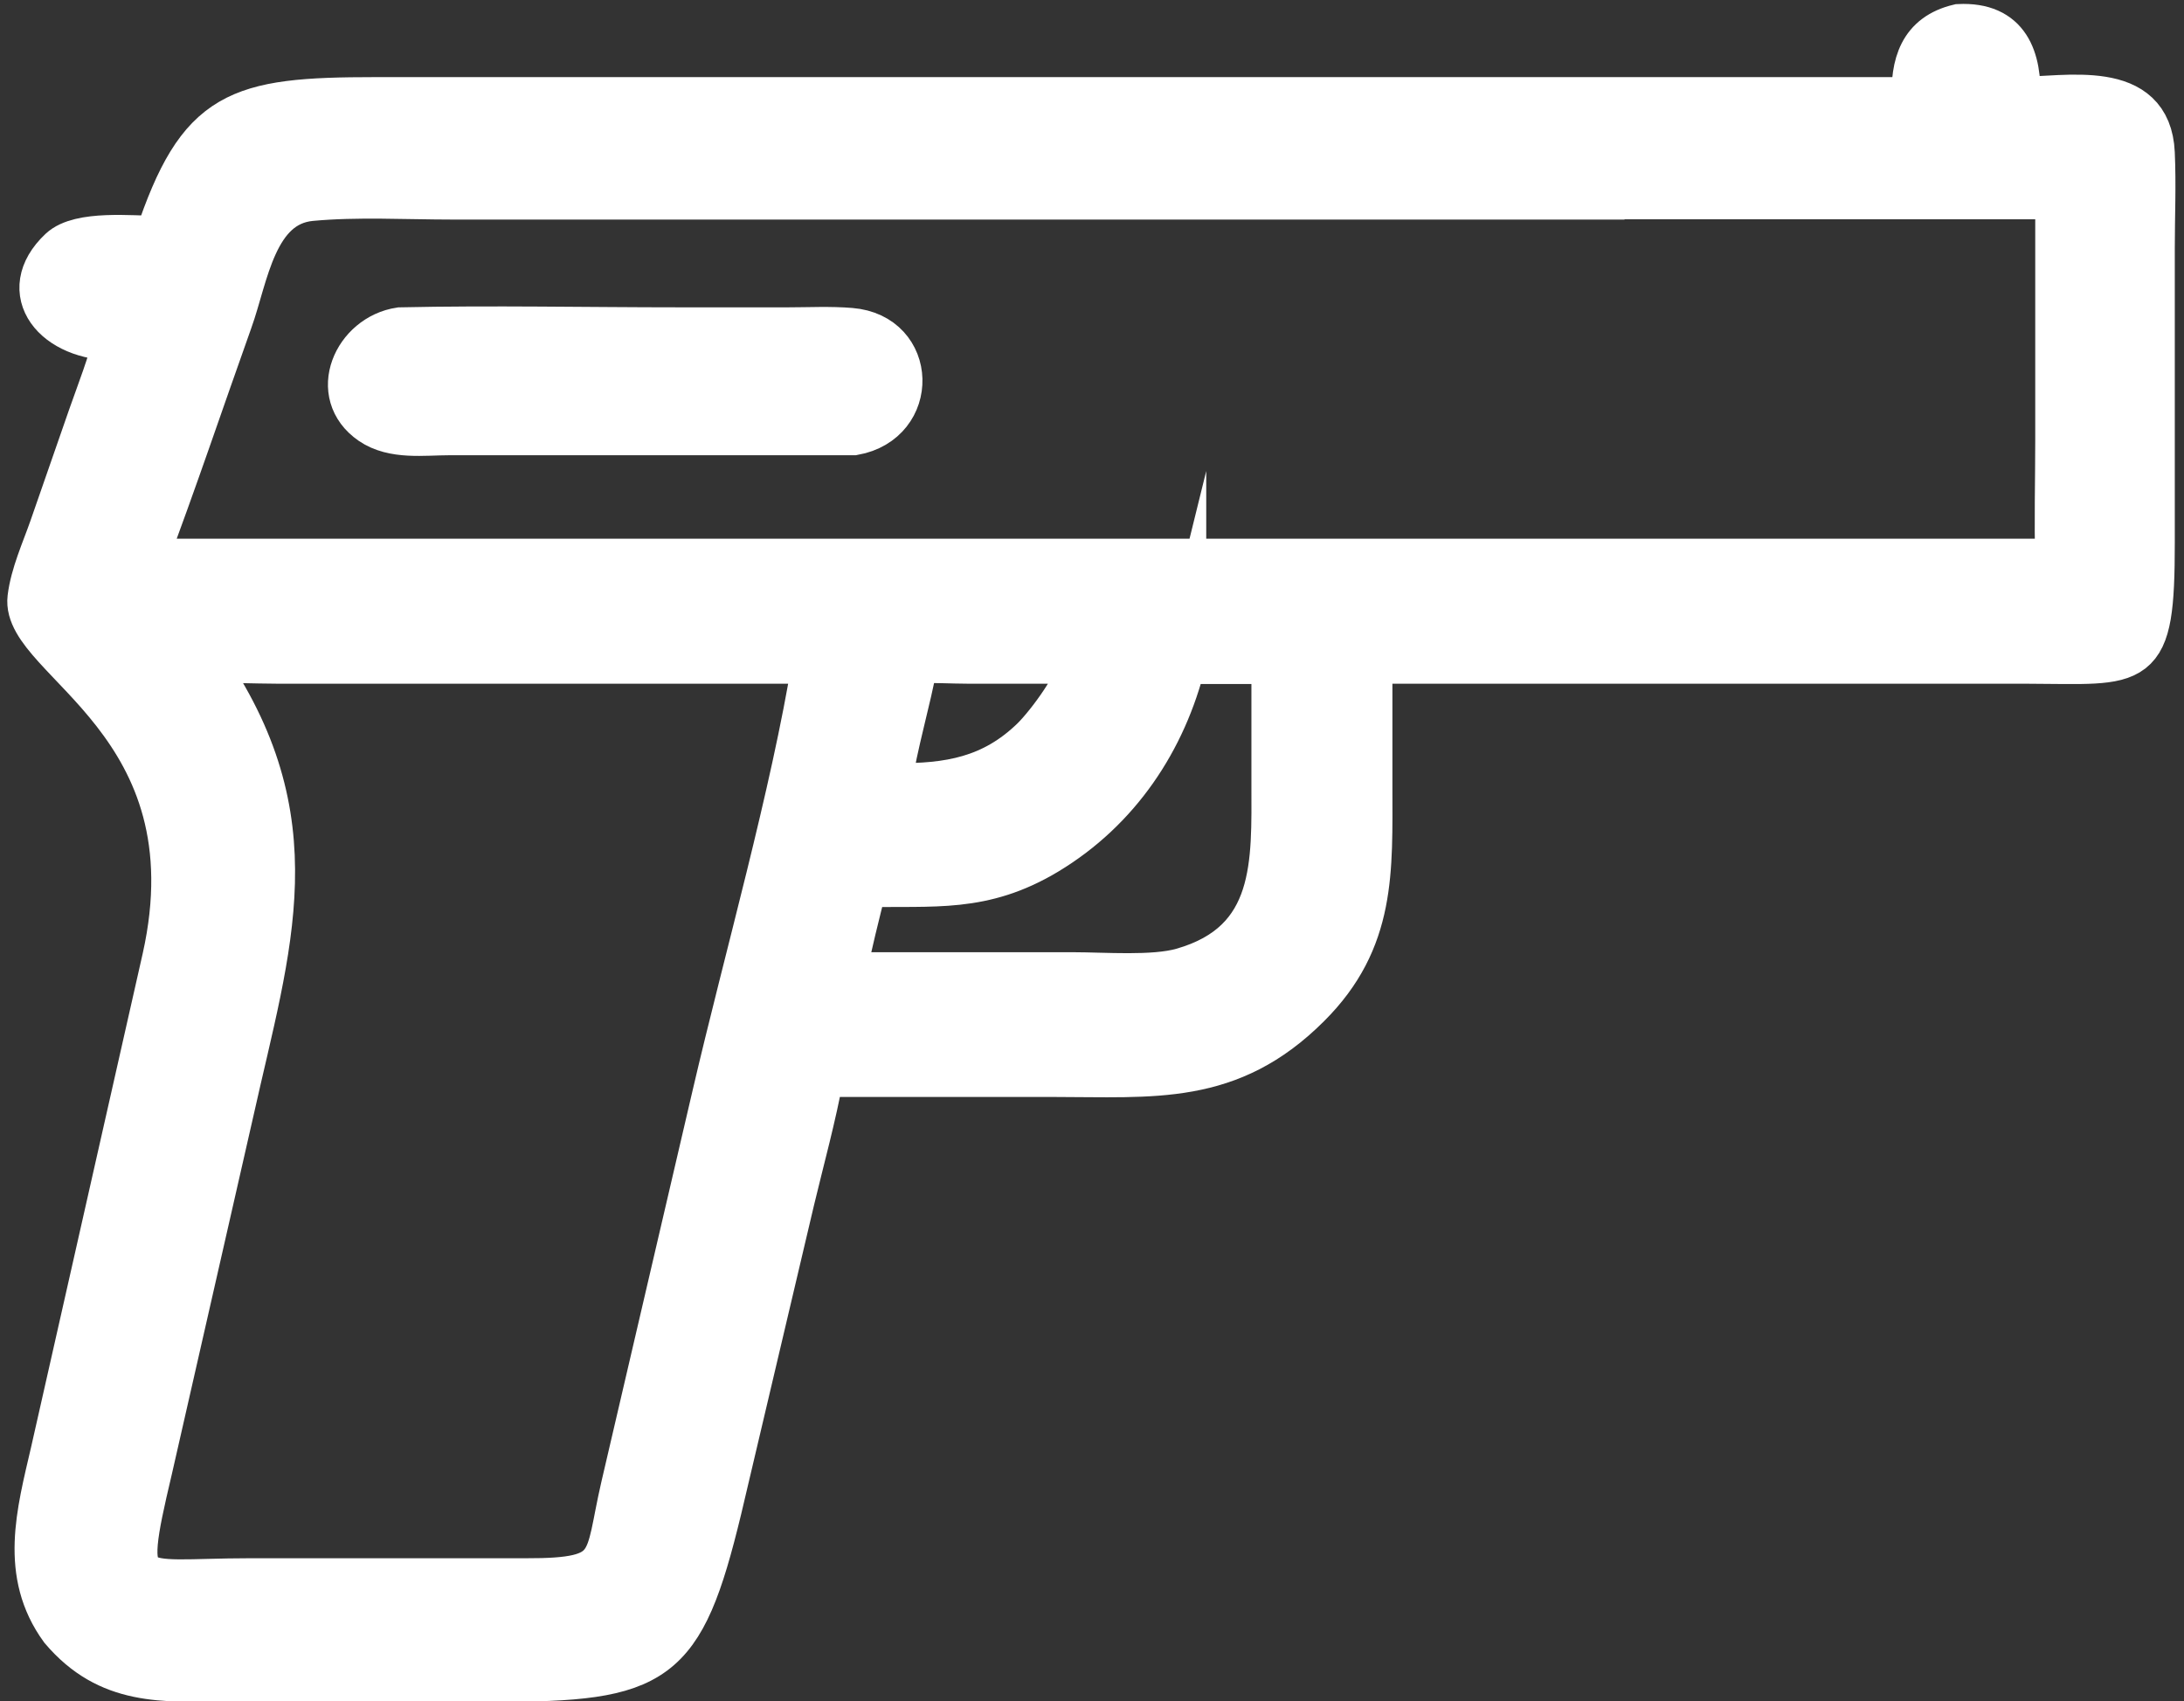 <?xml version="1.0" encoding="UTF-8"?>
<svg id="Layer_1" xmlns="http://www.w3.org/2000/svg" xmlns:xlink="http://www.w3.org/1999/xlink" version="1.1" viewBox="0 0 759 591.2">
  <rect x="0" y="0" width="759" height="591.2" fill="#333333" stroke="none"/>
  <!-- Generator: Adobe Illustrator 29.3.1, SVG Export Plug-In . SVG Version: 2.1.0 Build 151)  -->
  <defs>
    <style>
      .st0 {
        stroke: #ffffff;
        stroke-miterlimit: 10;
        stroke-width: 16px;
        fill: #ffffff;
      }
    </style>
  </defs>
  <path class="st0" d="M665.4,34.7c-.4-12.2,2.3-22.2,15.4-25.3,16.8-.8,20.8,10.9,20.3,25.3,17.3,0,45.6-6.5,46.7,18.5.5,11,0,22.1,0,33.1v102.2c0,45-4.5,41.2-43.4,41.1h-228.5s0,43.5,0,43.5c0,29.5,1.4,53.4-21.4,76.1-27.2,27.2-53.6,24-88.7,24h-80.5c-2.7,14.8-6.7,29.2-10.2,43.8l-25.3,107.3c-13.1,54.2-21.6,59.1-78.2,59.1h-92.5c-22.5,0-41.2,1.6-57.4-17.5-13.9-19.1-8-40.1-3.1-61.2l38.8-171.6c18.4-82.2-49.4-104.2-46.8-125.3,1-8.1,4.8-16.4,7.5-24.1l13.5-38.8c3.2-9.1,6.8-18.2,9.1-27.6-21.4.3-34.6-15.9-19.4-30.2,6.5-6.1,24.5-4.1,33.4-4.1,14.8-44.3,27.9-48.2,75.7-48.2h535ZM545.3,68.3H157.3c-16.2,0-33.2-1-49.3.5-19.9,1.9-22.7,27.3-28.2,42.5-10,28-19.4,56.1-29.9,83.9h665.4c-.4-14,0-28.1,0-42.2v-84.8h-170.1ZM152.8,229.6h-55.9c-8.9,0-18.1-.6-26.9,0,38.7,55.3,23.2,98.4,10.3,156.3l-28.4,124.7c-10.9,46-7,38.9,34.9,38.9h67.7s28.4,0,28.4,0c32.1.1,27.7-6.1,33.9-32.8l31.7-136c11.1-47.7,27.2-103.8,34.9-151.1h-130.6ZM374.3,229.6h-37.5c-6.2,0-12.7-.5-18.8,0-2.6,14.4-7.1,28.6-9.2,43,1,.7,1,.6,2.1.6,18.9.2,34.2-2.4,48.3-16.1,5.3-5.2,16.5-20.2,16.8-27.3-1-.5-.5-.4-1.7-.2ZM411.2,229.6c-6.8,27.6-22.8,51.5-47.5,66.4-22.3,13.4-39.1,10.7-63.4,11.3-2.6,10.5-5.3,21-7.4,31.6h79.8c11.1,0,28.1,1.4,38.3-1.5,33.6-9.6,31.9-38,31.9-64.8v-42.9h-31.7Z"/>
  <path class="st0" d="M296.6,150.2h-140.6c-8.7,0-19.2,1.6-26.8-3.6-14.3-9.8-5.5-29.5,9.9-31.8,32.2-.7,64.6,0,96.9,0h38c7.1,0,14.5-.4,21.6.2,22.1,1.8,22.8,31.3,1.1,35.2Z"/>
</svg>